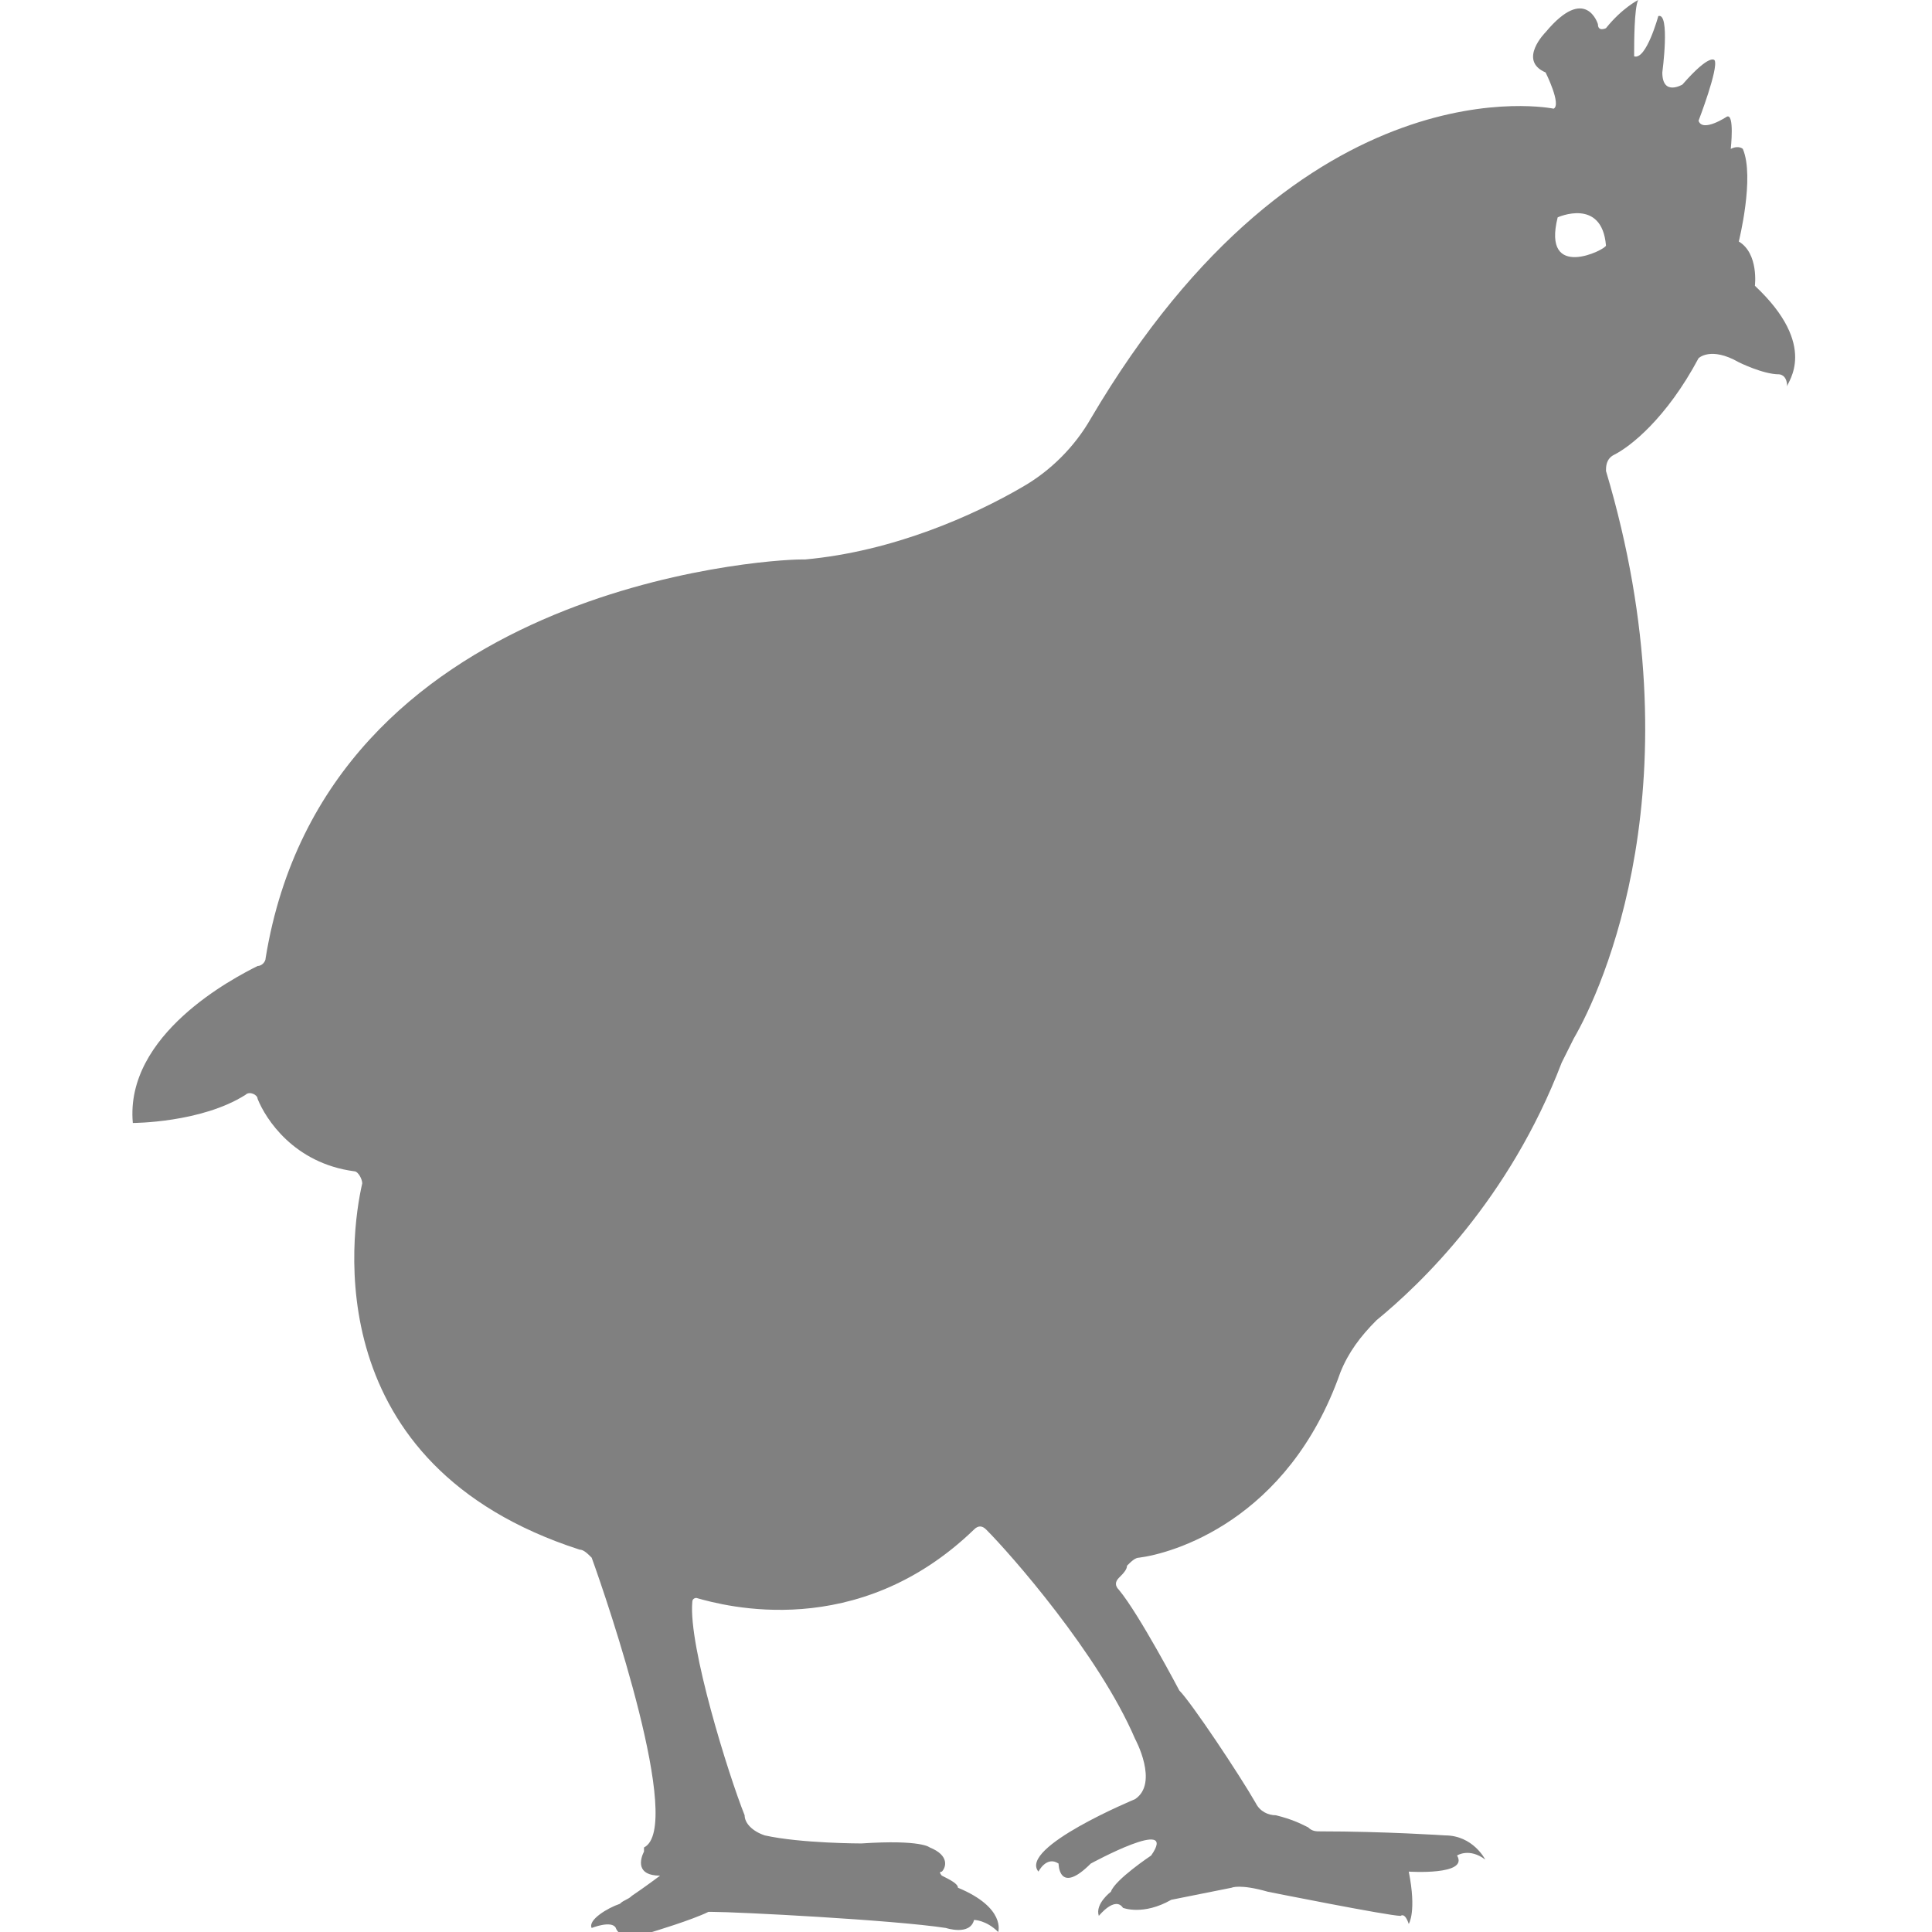 <?xml version="1.0" encoding="utf-8"?>
<!-- Generator: Adobe Illustrator 19.1.0, SVG Export Plug-In . SVG Version: 6.00 Build 0)  -->
<svg version="1.1" id="Layer_1" xmlns="http://www.w3.org/2000/svg" xmlns:xlink="http://www.w3.org/1999/xlink" x="0px" y="0px"
	 viewBox="0 0 48 48" style="enable-background:new 0 0 48 48;" xml:space="preserve">
<style type="text/css">
	.st0{fill:#808080;}
</style>
<path class="st0" d="M43.6,7.1c0,0,0.1-0.8-0.4-1.1c0,0,0.4-1.6,0.1-2.3c0,0-0.1-0.1-0.3,0c0,0,0.1-0.9-0.1-0.8c0,0-0.6,0.4-0.7,0.1
	c0,0,0.5-1.3,0.4-1.5c0,0-0.1-0.2-0.8,0.6c0,0-0.5,0.3-0.5-0.3c0,0,0.2-1.5-0.1-1.4c0,0-0.3,1.1-0.6,1c0,0,0,0,0-0.1
	c0-0.2,0-1.1,0.1-1.3c0,0-0.4,0.2-0.8,0.7c0,0-0.2,0.1-0.2-0.1c0,0-0.3-1-1.3,0.2c0,0-0.7,0.7,0,1c0,0,0.4,0.8,0.2,0.9
	c0,0-6.2-1.3-11.5,7.7c-0.4,0.7-1,1.3-1.7,1.7c-1.2,0.7-3.2,1.6-5.4,1.8c0,0-0.1,0-0.1,0c-0.9,0-11.8,0.7-13.3,9.9
	c0,0.1-0.1,0.2-0.2,0.2c-0.6,0.3-3.3,1.7-3.1,3.9c0,0,1.7,0,2.8-0.7c0.1-0.1,0.3,0,0.3,0.1c0.2,0.5,0.9,1.6,2.4,1.8
	c0.1,0,0.2,0.2,0.2,0.3c-0.3,1.3-1.1,7,5.4,9.1c0.1,0,0.2,0.1,0.3,0.2c0.4,1.1,2.3,6.7,1.3,7.2C16,45.9,16,45.9,16,46
	c-0.1,0.2-0.2,0.6,0.4,0.6c0,0-0.4,0.3-0.7,0.5c-0.1,0.1-0.2,0.1-0.3,0.2c-0.3,0.1-0.8,0.4-0.7,0.6c0,0,0.5-0.2,0.6,0
	c0,0,0.1,0.4,0.9,0.1c0,0,1-0.3,1.4-0.5c0,0,0.1,0,0.1,0c0.6,0,4.5,0.2,5.8,0.4c0,0,0.6,0.2,0.7-0.2c0,0,0.3,0,0.6,0.3
	c0,0,0.2-0.6-1-1.1c0,0,0,0,0,0c0-0.1-0.2-0.2-0.4-0.3c0,0-0.1-0.1,0-0.1c0.1-0.1,0.2-0.4-0.3-0.6c0,0-0.2-0.2-1.7-0.1
	c0,0-1.5,0-2.4-0.2c-0.3-0.1-0.5-0.3-0.5-0.5c-0.4-1-1.4-4.2-1.3-5.3c0-0.1,0.1-0.1,0.1-0.1c0.7,0.2,4,1.1,6.9-1.7
	c0.1-0.1,0.2-0.1,0.3,0c0.6,0.6,2.8,3.1,3.7,5.2c0,0,0.6,1.1,0,1.5c0,0-2.9,1.2-2.4,1.8c0,0,0.2-0.4,0.5-0.2c0,0,0,0.8,0.8,0
	c0,0,2.2-1.2,1.5-0.2c0,0-0.9,0.6-1,0.9c0,0-0.4,0.3-0.3,0.6c0,0,0.4-0.5,0.6-0.2c0,0,0.5,0.2,1.2-0.2l1.5-0.3c0,0,0.2-0.1,0.9,0.1
	c0,0,3,0.6,3.3,0.6c0,0,0.1-0.1,0.2,0.2c0,0,0.2-0.3,0-1.3c0,0,1.5,0.1,1.2-0.4c0,0,0.3-0.2,0.7,0.1c0,0-0.3-0.6-1-0.6
	c0,0-1.5-0.1-3.1-0.1c-0.1,0-0.2,0-0.3-0.1c-0.2-0.1-0.4-0.2-0.8-0.3c-0.2,0-0.4-0.1-0.5-0.3c-0.4-0.7-1.6-2.5-1.9-2.8
	c0,0-1-1.9-1.5-2.5c-0.1-0.1-0.1-0.2,0-0.3c0.1-0.1,0.2-0.2,0.2-0.3c0.1-0.1,0.2-0.2,0.3-0.2c0.8-0.1,3.7-0.9,5-4.6
	c0.2-0.5,0.5-0.9,0.9-1.3c1.1-0.9,3.3-3,4.6-6.4c0.1-0.2,0.2-0.4,0.3-0.6c0.7-1.2,3.1-6.4,0.8-14.1c0-0.1,0-0.3,0.2-0.4
	c0.4-0.2,1.3-0.9,2.1-2.4c0,0,0.3-0.3,1,0.1c0,0,0.6,0.3,1,0.3c0,0,0.2,0,0.2,0.3C44.4,9.5,45.2,8.6,43.6,7.1z M38.7,5.4
	c0,0,1.1-0.5,1.2,0.7C39.9,6.2,38.3,7,38.7,5.4z"/>
</svg>
